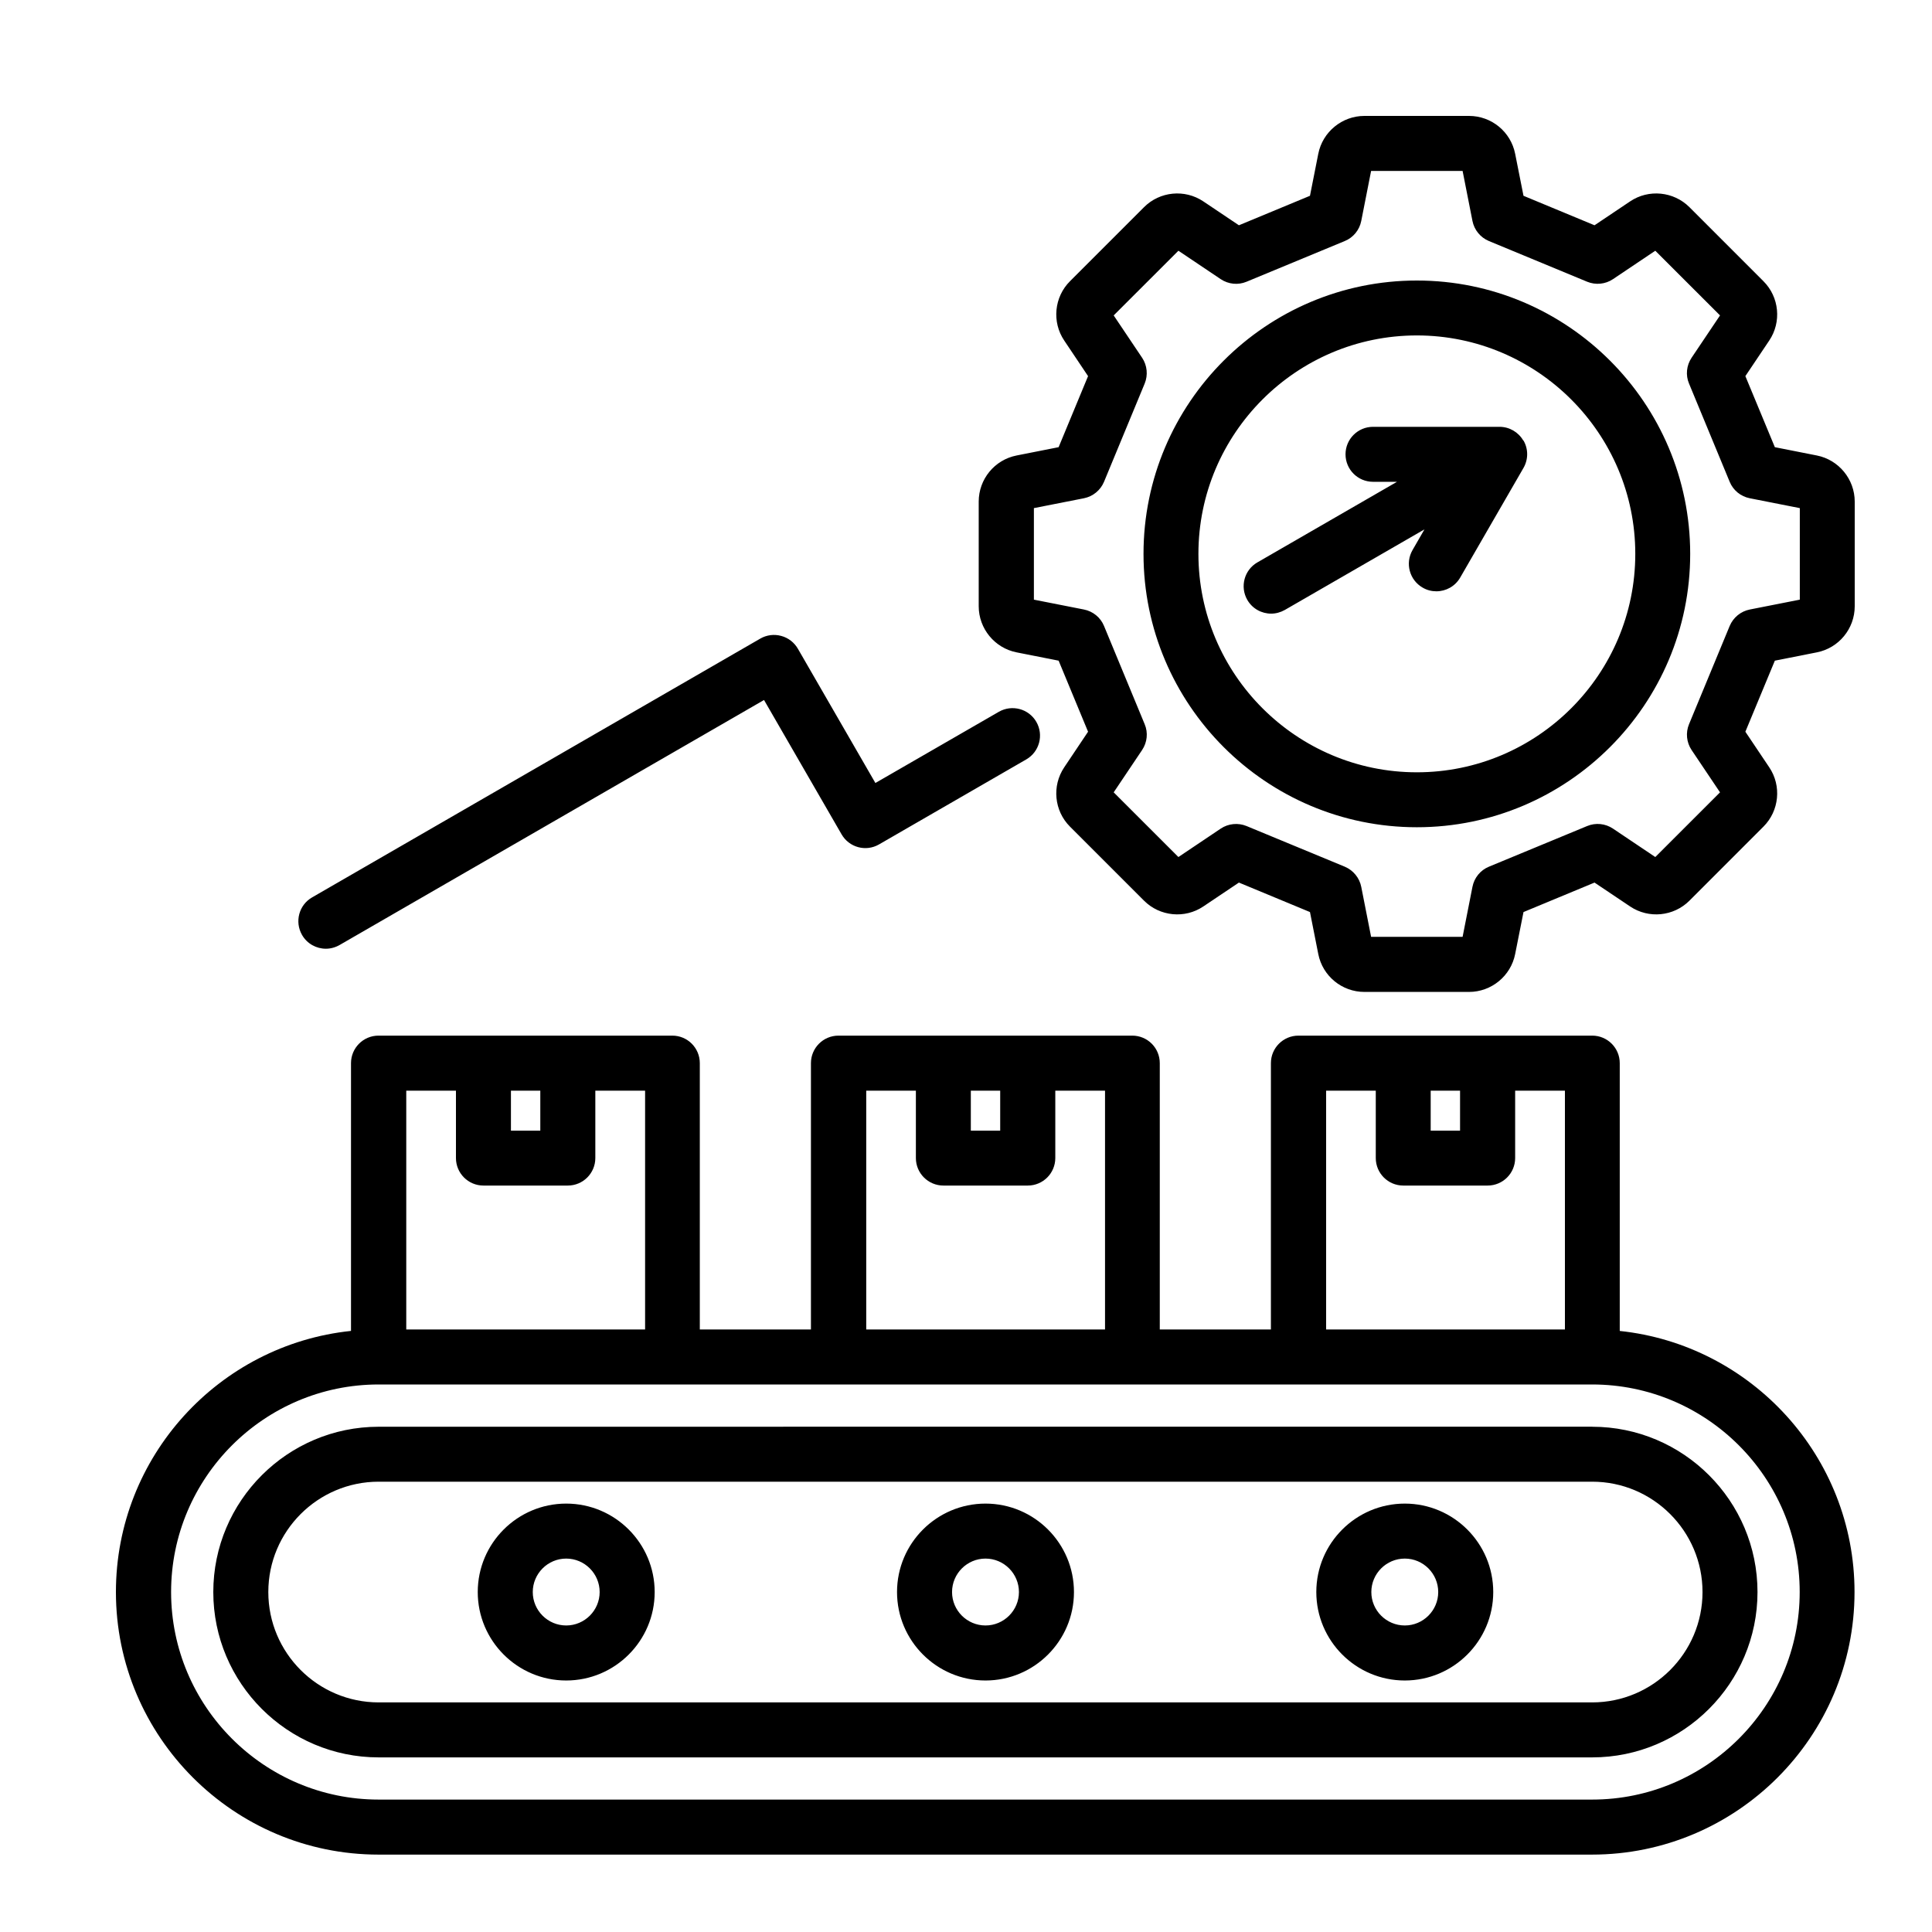 <svg width="50" height="50" viewBox="0 0 50 50" fill="none" xmlns="http://www.w3.org/2000/svg">
<path d="M47.02 11.788L45.933 11.573L45.17 9.734L45.788 8.813C46.111 8.332 46.047 7.686 45.638 7.278L43.723 5.362C43.314 4.953 42.666 4.889 42.187 5.212L41.266 5.83L39.428 5.067L39.212 3.98C39.1 3.411 38.599 3 38.019 3H35.31C34.733 3 34.229 3.413 34.117 3.98L33.902 5.067L32.063 5.83L31.142 5.212C30.661 4.889 30.015 4.953 29.607 5.362L27.691 7.278C27.282 7.686 27.219 8.334 27.542 8.813L28.159 9.734L27.397 11.573L26.309 11.788C25.74 11.9 25.329 12.401 25.329 12.981V15.69C25.329 16.268 25.742 16.771 26.309 16.883L27.397 17.098L28.159 18.937L27.542 19.858C27.219 20.339 27.282 20.985 27.691 21.393L29.607 23.309C30.015 23.718 30.663 23.782 31.142 23.459L32.063 22.841L33.902 23.604L34.117 24.691C34.229 25.26 34.73 25.671 35.31 25.671H38.019C38.597 25.671 39.1 25.258 39.212 24.691L39.428 23.604L41.266 22.841L42.187 23.459C42.668 23.782 43.314 23.718 43.723 23.309L45.638 21.393C46.047 20.985 46.111 20.337 45.788 19.858L45.17 18.937L45.933 17.098L47.02 16.883C47.589 16.771 48 16.27 48 15.69V12.981C48 12.403 47.587 11.9 47.02 11.788ZM46.579 15.519L45.285 15.774C45.052 15.82 44.856 15.98 44.764 16.2L43.712 18.742C43.621 18.961 43.646 19.212 43.778 19.41L44.514 20.506L42.839 22.18L41.743 21.444C41.545 21.312 41.295 21.286 41.075 21.378L38.533 22.43C38.313 22.52 38.153 22.716 38.107 22.951L37.852 24.245H35.484L35.229 22.951C35.183 22.718 35.022 22.523 34.803 22.43L32.261 21.378C32.041 21.288 31.791 21.312 31.593 21.444L30.497 22.18L28.822 20.506L29.558 19.41C29.69 19.212 29.717 18.961 29.624 18.742L28.572 16.2C28.482 15.98 28.286 15.82 28.051 15.774L26.757 15.519V13.15L28.051 12.895C28.284 12.849 28.48 12.689 28.572 12.469L29.624 9.927C29.714 9.708 29.69 9.457 29.558 9.259L28.822 8.163L30.497 6.489L31.593 7.225C31.791 7.357 32.041 7.383 32.261 7.291L34.803 6.238C35.022 6.148 35.183 5.953 35.229 5.718L35.484 4.424H37.852L38.107 5.718C38.153 5.951 38.313 6.146 38.533 6.238L41.075 7.291C41.295 7.381 41.545 7.357 41.743 7.225L42.839 6.489L44.514 8.163L43.778 9.259C43.646 9.457 43.619 9.708 43.712 9.927L44.764 12.469C44.854 12.689 45.05 12.849 45.285 12.895L46.579 13.15V15.519ZM36.668 7.26C32.766 7.26 29.594 10.434 29.594 14.334C29.594 18.236 32.768 21.409 36.668 21.409C40.57 21.409 43.742 18.234 43.742 14.334C43.742 10.432 40.568 7.26 36.668 7.26ZM36.668 19.987C33.553 19.987 31.015 17.452 31.015 14.334C31.015 11.219 33.55 8.681 36.668 8.681C39.783 8.681 42.321 11.216 42.321 14.334C42.321 17.45 39.786 19.987 36.668 19.987ZM41.919 34.444V27.514C41.919 27.121 41.6 26.802 41.207 26.802H33.603C33.21 26.802 32.891 27.121 32.891 27.514V34.407H30.015V27.514C30.015 27.121 29.697 26.802 29.303 26.802H21.699C21.306 26.802 20.987 27.121 20.987 27.514V34.407H18.111V27.514C18.111 27.121 17.793 26.802 17.4 26.802H9.795C9.402 26.802 9.084 27.121 9.084 27.514V34.444C5.669 34.8 3 37.695 3 41.202C3 44.948 6.05 47.997 9.796 47.997H41.2C44.946 47.997 47.995 44.948 47.995 41.202C47.995 37.695 45.326 34.802 41.912 34.444H41.919ZM37.026 28.226H37.786V29.261H37.026V28.226ZM34.317 28.226H35.605V29.97C35.605 30.363 35.923 30.682 36.316 30.682H38.5C38.894 30.682 39.212 30.363 39.212 29.97V28.226H40.5V34.406H34.32V28.226H34.317ZM25.125 28.226H25.885V29.261H25.125V28.226ZM22.416 28.226H23.703V29.97C23.703 30.363 24.022 30.682 24.415 30.682H26.599C26.992 30.682 27.311 30.363 27.311 29.97V28.226H28.598V34.406H22.418V28.226H22.416ZM13.223 28.226H13.983V29.261H13.223V28.226ZM11.8 28.226V29.97C11.8 30.363 12.118 30.682 12.511 30.682H14.695C15.088 30.682 15.407 30.363 15.407 29.97V28.226H16.695V34.406H10.514V28.226H11.802H11.8ZM41.207 46.573H9.8C6.839 46.573 4.428 44.163 4.428 41.201C4.428 38.24 6.839 35.83 9.8 35.83H41.205C44.166 35.83 46.576 38.24 46.576 41.201C46.576 44.163 44.166 46.573 41.205 46.573H41.207ZM41.207 36.922L9.8 36.924C7.441 36.924 5.52 38.844 5.52 41.202C5.52 43.561 7.441 45.481 9.8 45.481H41.205C43.564 45.481 45.484 43.561 45.484 41.202C45.484 38.842 43.564 36.924 41.205 36.924L41.207 36.922ZM41.207 44.058H9.8C8.225 44.058 6.944 42.777 6.944 41.202C6.944 39.627 8.225 38.346 9.8 38.346H41.205C42.78 38.346 44.061 39.627 44.061 41.202C44.061 42.777 42.78 44.058 41.205 44.058H41.207ZM25.505 38.913C24.244 38.913 23.215 39.938 23.215 41.202C23.215 42.463 24.241 43.491 25.505 43.491C26.766 43.491 27.794 42.465 27.794 41.202C27.794 39.941 26.768 38.913 25.505 38.913ZM25.505 42.067C25.028 42.067 24.639 41.679 24.639 41.202C24.639 40.725 25.028 40.336 25.505 40.336C25.981 40.336 26.37 40.725 26.37 41.202C26.37 41.678 25.981 42.067 25.505 42.067ZM14.653 38.913C13.392 38.913 12.364 39.938 12.364 41.202C12.364 42.463 13.39 43.491 14.653 43.491C15.915 43.491 16.943 42.465 16.943 41.202C16.943 39.941 15.917 38.913 14.653 38.913ZM14.653 42.067C14.177 42.067 13.788 41.679 13.788 41.202C13.788 40.725 14.177 40.336 14.653 40.336C15.13 40.336 15.519 40.725 15.519 41.202C15.519 41.678 15.13 42.067 14.653 42.067ZM36.356 38.913C35.095 38.913 34.066 39.938 34.066 41.202C34.066 42.463 35.092 43.491 36.356 43.491C37.617 43.491 38.645 42.465 38.645 41.202C38.645 39.941 37.619 38.913 36.356 38.913ZM36.356 42.067C35.879 42.067 35.49 41.679 35.49 41.202C35.49 40.725 35.879 40.336 36.356 40.336C36.833 40.336 37.221 40.725 37.221 41.202C37.221 41.678 36.833 42.067 36.356 42.067ZM7.816 24.195C7.621 23.854 7.737 23.419 8.078 23.224L19.676 16.527C19.838 16.433 20.034 16.407 20.216 16.457C20.399 16.505 20.555 16.626 20.649 16.789L22.655 20.264L25.85 18.421C26.19 18.226 26.625 18.342 26.821 18.683C27.016 19.023 26.9 19.458 26.559 19.654L22.75 21.853C22.409 22.051 21.974 21.932 21.779 21.591L19.773 18.116L8.79 24.456C8.678 24.52 8.555 24.553 8.434 24.553C8.188 24.553 7.948 24.425 7.817 24.197L7.816 24.195ZM39.427 11.399C39.555 11.619 39.555 11.889 39.427 12.111L37.79 14.947C37.658 15.176 37.419 15.303 37.173 15.303C37.052 15.303 36.929 15.273 36.817 15.207C36.477 15.011 36.36 14.576 36.556 14.236L36.865 13.7L33.254 15.784C33.141 15.848 33.018 15.881 32.898 15.881C32.651 15.881 32.412 15.754 32.28 15.525C32.085 15.185 32.201 14.75 32.542 14.554L36.154 12.469H35.534C35.141 12.469 34.822 12.151 34.822 11.757C34.822 11.364 35.141 11.046 35.534 11.046H38.807C39.062 11.046 39.295 11.182 39.423 11.402L39.427 11.399Z" fill="black"/>
</svg>
